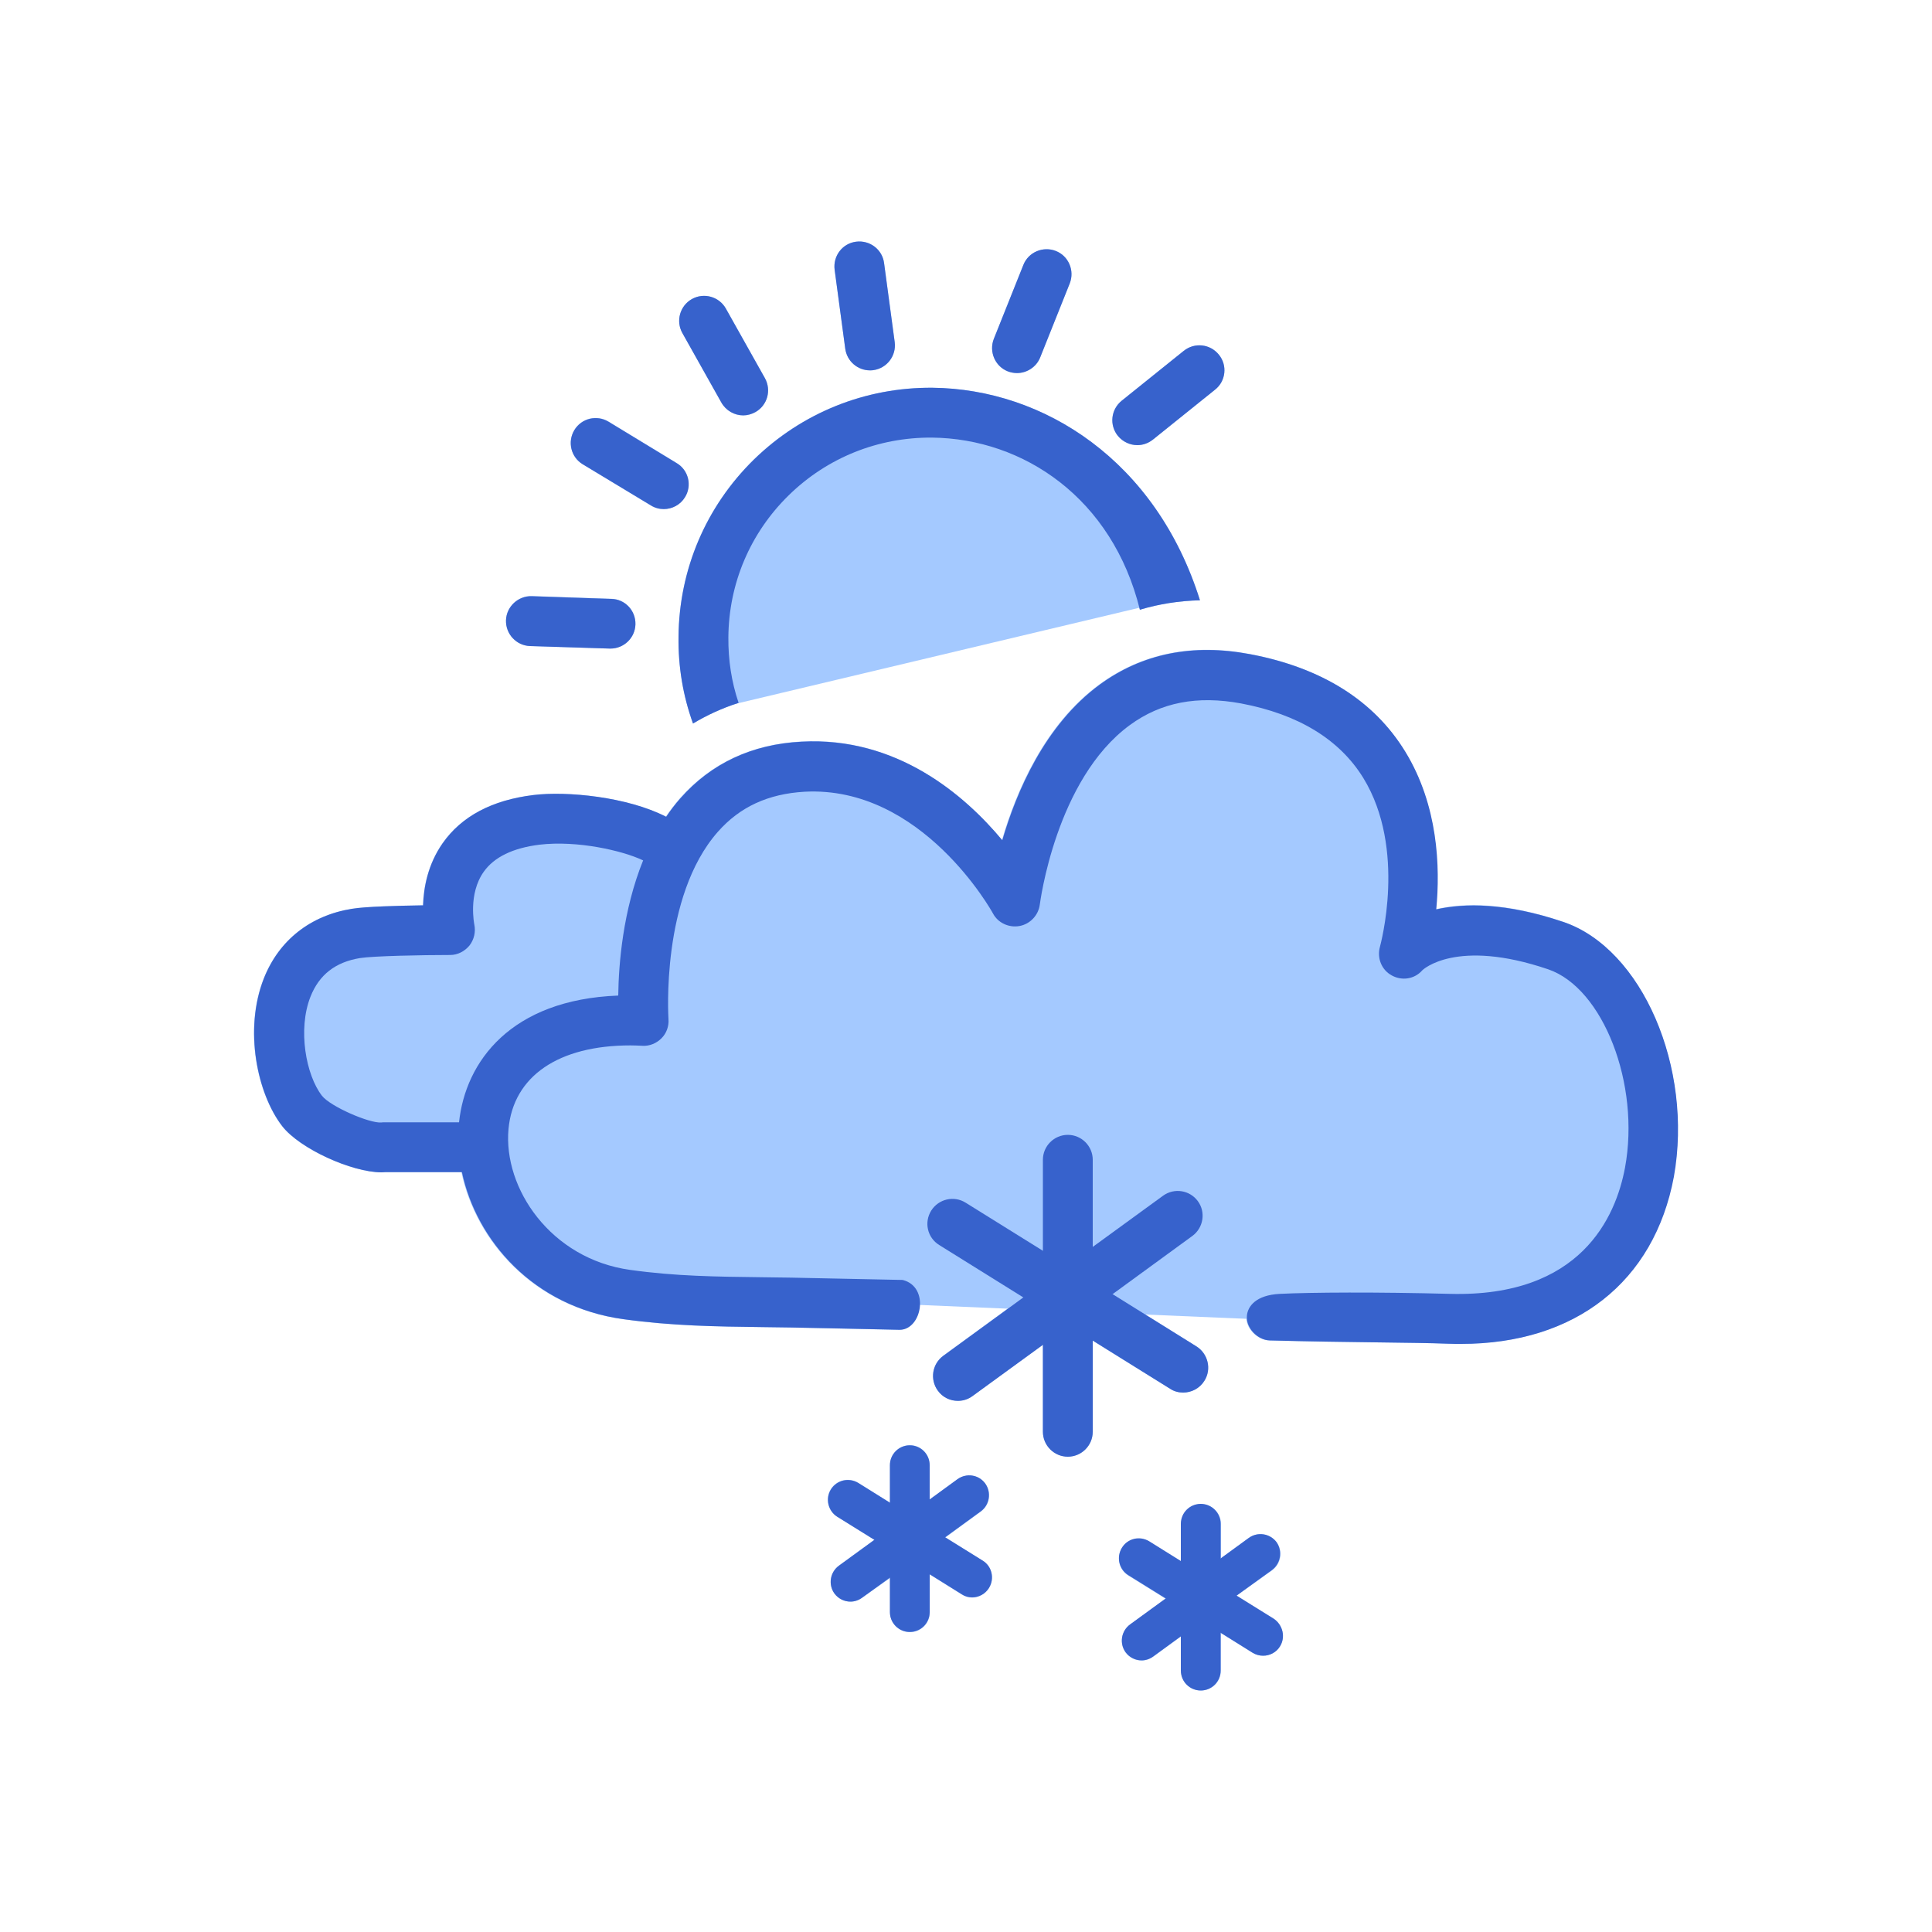 <?xml version="1.0" ?><svg id="Layer_1" style="enable-background:new 250 -250 1000 1000;" version="1.1" viewBox="250 -250 1000 1000" xml:space="preserve" xmlns="http://www.w3.org/2000/svg" xmlns:xlink="http://www.w3.org/1999/xlink"><style type="text/css">
	.st0{fill:#A4C9FF;}
	.st1{fill:#3762CC;}
</style><g id="XMLID_3548_"><path class="st0" d="M718,425.1H573.7c0,0-66.7-21.4-70.1-80.6c0,0-6-76.1,78.7-66.7l14.9-82.6l23-28.4l33.4-18.4   l43.1-3l48.7,34.9l24.4,32.2l12.4-19.5l22.5-55.9l52.5-36.7l69.7,8.2l31.1,28.5l15.4,33.4l5.6,42.7l-3,25.9l58.1-5.6l45.7,25.3   l18,25.3l4.5,61.1l-17.3,47.6l-19.1,26.2l-43.9,9.7l-98.6,6.8l-21.7-2.6L718,425.1z" id="XMLID_3464_"/><path class="st0" d="M613.5,118.4C596.8,48.2,639-22,707.8-38.4S846-11.2,862.7,59.1" id="XMLID_3463_"/><path class="st0" d="M511.9,71c0.2-7.1,6.3-12.7,13.3-12.5l41.2,1.4c7.1,0.2,12.7,6.2,12.5,13.3   c-0.2,7-6,12.5-12.9,12.5h-0.4l-41.2-1.3C517.2,84.1,511.7,78.2,511.9,71z" id="XMLID_3754_"/><path class="st0" d="M547.3-27.5c3.7-6.1,11.6-8,17.7-4.3l35.2,21.4c6.1,3.7,8,11.6,4.3,17.7   c-2.4,4-6.7,6.2-11,6.2c-2.3,0-4.6-0.6-6.7-1.9L551.6-9.7C545.5-13.4,543.6-21.4,547.3-27.5z" id="XMLID_3757_"/><path class="st0" d="M603.2-77.6c-3.5-6.2-1.3-14.1,4.9-17.6c6.2-3.5,14.1-1.3,17.6,4.9l20.2,36   c3.5,6.2,1.3,14.1-4.9,17.6c-2,1.1-4.2,1.7-6.3,1.7c-4.5,0-8.9-2.4-11.3-6.6L603.2-77.6z" id="XMLID_3758_"/><path class="st0" d="M682-110.4c-0.9-7.1,4-13.6,11.1-14.5c7.1-0.9,13.6,4,14.5,11.1l5.5,40.9   c0.9,7.1-4,13.6-11.1,14.5c-0.6,0.1-1.2,0.1-1.7,0.1c-6.4,0-11.9-4.7-12.8-11.2L682-110.4z" id="XMLID_3761_"/><path class="st0" d="M731.2,508.4v17.8l14.4-10.5c4.6-3.3,11-2.4,14.4,2.3c3.4,4.6,2.3,11-2.3,14.4l-18.4,13.4   l19.3,12c4.8,3,6.3,9.4,3.3,14.2c-1.9,3.1-5.3,4.9-8.7,4.9c-1.9,0-3.7-0.5-5.4-1.6l-16.5-10.3v19.5c0,5.7-4.6,10.3-10.3,10.3   s-10.3-4.6-10.3-10.3v-17.7L696.2,577c-1.8,1.3-3.9,2-6,2c-3.2,0-6.3-1.5-8.3-4.2c-3.3-4.6-2.3-11,2.3-14.4l18.4-13.4l-19.3-12   c-4.8-3-6.3-9.4-3.3-14.2c3-4.8,9.3-6.3,14.2-3.3l16.5,10.3v-19.5c0-5.7,4.6-10.3,10.3-10.3S731.2,502.7,731.2,508.4z" id="XMLID_3763_"/><path class="st0" d="M764.4-74.6l15.3-38.3c2.6-6.6,10.2-9.8,16.8-7.2c6.6,2.6,9.8,10.2,7.2,16.8L788.4-65   c-2,5-6.9,8.1-12,8.1c-1.6,0-3.2-0.3-4.8-0.9C765-60.5,761.8-68,764.4-74.6z" id="XMLID_3764_"/><path class="st0" d="M815.6,350.3v45l36.4-26.5c5.8-4.2,13.8-2.9,18,2.8c4.2,5.8,2.9,13.8-2.8,18l-41.4,30.2   l43.5,27.1c6,3.8,7.9,11.7,4.1,17.8c-2.4,3.9-6.7,6.1-11,6.1c-2.3,0-4.7-0.6-6.8-2l-40-24.9v47.1c0,7.1-5.8,12.9-12.9,12.9   c-7.1,0-12.9-5.8-12.9-12.9v-45l-36.4,26.5c-2.3,1.7-4.9,2.5-7.6,2.5c-4,0-7.9-1.8-10.4-5.3c-4.2-5.8-2.9-13.8,2.8-18l41.4-30.2   l-43.5-27.1c-6.1-3.8-7.9-11.7-4.1-17.8c3.8-6,11.7-7.9,17.8-4.1l40,24.9v-47.2c0-7.1,5.8-12.9,12.9-12.9   C809.8,337.4,815.6,343.2,815.6,350.3z" id="XMLID_3765_"/><path class="st0" d="M640.1-12.1c24.9-24.3,57.8-37.5,92.5-37.2c57.6,0.6,115.8,37.7,138.5,110   c-10.8,0.3-21.2,1.9-31.1,4.9C825.8,7.9,779.8-23,732.4-23.5c-27.8-0.2-54.2,10.3-74.2,29.9c-19.9,19.5-31,45.6-31.2,73.5   c-0.1,11.6,1.6,23,5.3,33.9c-8.4,2.7-16.3,6.3-23.6,10.7c-5.2-14.4-7.7-29.4-7.5-44.9C601.5,44.8,615.3,12.3,640.1-12.1z" id="XMLID_3766_"/><path class="st0" d="M828.6-24.4c-4.5-5.6-3.6-13.7,2-18.2l32.1-25.8c5.6-4.5,13.7-3.6,18.2,2   c4.5,5.5,3.6,13.7-2,18.1l-32.1,25.8c-2.4,1.9-5.2,2.9-8.1,2.9C834.9-19.6,831.2-21.2,828.6-24.4z" id="XMLID_3767_"/><path class="st0" d="M912.5,602.2c-1.9,3.1-5.3,4.8-8.7,4.8c-1.9,0-3.7-0.5-5.4-1.5l-16.5-10.3v19.5   c0,5.7-4.6,10.3-10.3,10.3c-5.7,0-10.3-4.6-10.3-10.3V597l-14.4,10.5c-1.8,1.3-3.9,2-6,2c-3.2,0-6.3-1.5-8.3-4.2   c-3.3-4.6-2.3-11,2.3-14.4l18.4-13.4l-19.3-12c-4.8-3-6.3-9.3-3.3-14.2s9.3-6.3,14.2-3.3l16.5,10.3v-19.5c0-5.7,4.6-10.3,10.3-10.3   c5.7,0,10.3,4.6,10.3,10.3v17.7l14.4-10.5c4.6-3.3,11-2.3,14.4,2.3c3.4,4.6,2.3,11-2.2,14.4L889.9,576l19.3,12   C914,591.1,915.5,597.4,912.5,602.2z" id="XMLID_3769_"/><path class="st0" d="M1116.1,359.1c-10.2,54.6-51.1,86.5-110.1,86.5c-2.3,0-4.6,0-6.9-0.1   c-17.2-0.7-50.9-0.6-92.2-1.7c-6.3-0.2-12.4-6.5-11.8-12.8c0.4-4.7,4.5-10.8,17.1-11.3c15.9-0.7,50.3-0.9,88,0   c67.7,1.8,85.8-39.7,90.6-65.3c8-43.2-11.3-93-39.8-102.7c-47.8-16.1-64.9,0.3-65.1,0.5c-3.9,4.5-10.5,5.5-15.8,2.7   c-5.4-2.9-7.7-9.2-6.1-15c0.1-0.5,14-50.4-8.7-87.3c-12.3-19.9-33.6-32.9-63.2-38.5c-22.7-4.3-41.5-0.6-57.6,11.2   c-38.4,28.1-46.5,92.2-46.6,92.9c-0.7,5.5-4.9,10.1-10.5,11.1c-5.5,1-11.1-1.6-13.8-6.6c-0.3-0.6-36.6-66.2-97.5-62.9   c-18.8,1-33.4,7.8-44.8,20.7c-29.7,33.7-25.6,96.4-25.6,97c0.3,3.7-1,7.3-3.6,9.9c-2.6,2.6-6.1,4.1-9.8,3.9   c-2.1-0.1-4.3-0.2-6.3-0.2c-37.2,0-60.6,15.9-63.1,43.3c-2.8,30.6,21.9,67.2,63,72.9c23.6,3.3,44.3,3.6,68.4,3.8   c4.8,0.1,9.7,0.1,14.8,0.2c16.5,0.3,36.3,0.7,57.8,1.2c14.2,3.5,9.9,25.8-1.5,25.8c-21.3-0.4-40.7-0.8-56.7-1.2   c-5-0.1-9.9-0.1-14.7-0.2c-23.8-0.3-46.3-0.6-71.6-4.1c-46.6-6.4-76.1-40.7-83.6-76.1h-39.4c-0.6,0-1.3,0.1-2,0.1   c-15.4,0-42.3-12.2-51.4-23.9c-12.9-16.7-20-49.9-9.5-76.5c7.8-19.7,24-32.5,45.5-36c7.2-1.2,24.4-1.6,36.9-1.8   c0.3-9.3,2.5-21.2,10.1-32.1c9.8-14,25.6-22.4,47.1-25c17.2-2.1,48.4,0.9,68.5,11.2c2.3-3.3,4.7-6.4,7.3-9.5   c16-18.1,37.1-28,62.8-29.4c49.4-2.7,84.5,27.7,103.9,51c7.3-25,22-59.8,50.5-80.6c21.9-16,48-21.3,77.7-15.7   c37.1,7,64.2,24,80.4,50.5c17,27.8,18.1,59.7,16,81.6c14.7-3.4,36.2-3.6,65.8,6.5C1100,241,1126.5,302.7,1116.1,359.1z" id="XMLID_3770_"/><g id="XMLID_2564_"><g id="XMLID_2703_"><g id="XMLID_2704_"><g id="XMLID_2706_"><g id="XMLID_2707_"><path class="st1" d="M840.6,441h0.8v-0.6L840.6,441z M1059.2,227.2c-29.7-10-51.1-9.8-65.8-6.5        c2.1-21.9,1-53.8-16-81.6c-16.2-26.5-43.3-43.5-80.4-50.5c-29.7-5.6-55.8-0.3-77.7,15.7c-28.5,20.9-43.2,55.6-50.5,80.6        c-19.4-23.3-54.5-53.7-103.9-51c-25.7,1.3-46.8,11.2-62.8,29.4c-2.7,3-5.1,6.2-7.3,9.5c-4.8,7.1-8.8,14.7-11.9,22.5        c-10.5,25.9-12.7,53.8-12.9,70c-55.6,2.1-79.1,34.2-82.4,65.6c0,0.3-0.1,0.7-0.1,1c-0.7,8.1-0.2,16.5,1.6,24.8        c7.5,35.3,37,69.7,83.6,76.1c25.3,3.5,47.8,3.8,71.6,4.1c4.8,0.1,9.7,0.1,14.7,0.2c16.1,0.3,35.4,0.7,56.7,1.2        c11.5,0,15.7-22.3,1.5-25.8c-21.6-0.5-41.3-0.8-57.8-1.2c-5-0.1-9.9-0.1-14.8-0.2c-24-0.3-44.7-0.5-68.4-3.8        c-41.2-5.7-65.8-42.3-63-72.9c2.5-27.4,25.9-43.3,63.1-43.3c2.1,0,4.2,0.1,6.3,0.2c3.7,0.2,7.2-1.3,9.8-3.9        c2.6-2.6,3.9-6.3,3.6-9.9c0-0.6-4.2-63.3,25.6-97c11.4-12.9,26-19.6,44.8-20.7c60.9-3.3,97.2,62.3,97.5,62.9        c2.6,5,8.3,7.6,13.8,6.6c5.5-1,9.8-5.6,10.5-11.1c0.1-0.6,8.2-64.8,46.6-92.9c16.1-11.8,34.9-15.4,57.6-11.2        c29.6,5.6,50.9,18.6,63.2,38.5c22.7,36.9,8.8,86.7,8.7,87.3c-1.7,5.8,0.7,12.1,6.1,15c5.3,2.9,11.8,1.9,15.8-2.7        c0.2-0.2,17.4-16.7,65.1-0.5c28.5,9.7,47.8,59.5,39.8,102.7c-4.8,25.6-22.9,67.1-90.6,65.3c-37.7-1-72.1-0.8-88,0        c-12.6,0.6-16.7,6.6-17.1,11.3c-0.6,6.3,5.5,12.6,11.8,12.8c41.3,1.1,75,1,92.2,1.7c2.3,0.1,4.7,0.1,6.9,0.1        c59,0,99.9-32,110.1-86.5C1126.5,302.7,1100,241,1059.2,227.2z" id="XMLID_2708_"/></g></g></g></g><g id="XMLID_2652_"><g id="XMLID_2696_"><g id="XMLID_2697_"><g id="XMLID_2698_"><g id="XMLID_2700_"><g id="XMLID_2701_"><path class="st1" d="M871.1,60.7c-10.8,0.3-21.2,1.9-31.1,4.9C825.8,7.9,779.8-23,732.4-23.5          c-27.8-0.2-54.2,10.3-74.2,29.9c-19.9,19.5-31,45.6-31.2,73.5c-0.1,11.6,1.6,23,5.3,33.9c-8.4,2.7-16.3,6.3-23.6,10.7          c-5.2-14.4-7.7-29.4-7.5-44.9c0.3-34.8,14.2-67.4,39-91.7c24.9-24.3,57.8-37.5,92.5-37.2C790.2-48.7,848.4-11.6,871.1,60.7z          " id="XMLID_3222_"/></g></g></g></g></g><g id="XMLID_2690_"><g id="XMLID_2691_"><g id="XMLID_2692_"><g id="XMLID_2693_"><g id="XMLID_2694_"><path class="st1" d="M702-58.4c-0.6,0.1-1.2,0.1-1.7,0.1c-6.4,0-11.9-4.7-12.8-11.2l-5.5-40.9          c-0.9-7.1,4-13.6,11.1-14.5c7.1-0.9,13.6,4,14.5,11.1l5.5,40.9C714-65.9,709.1-59.4,702-58.4z" id="XMLID_3221_"/></g></g></g></g></g><g id="XMLID_2682_"><g id="XMLID_2684_"><g id="XMLID_2685_"><g id="XMLID_2686_"><g id="XMLID_2687_"><path class="st1" d="M803.7-103.3L788.4-65c-2,5-6.9,8.1-12,8.1c-1.6,0-3.2-0.3-4.8-0.9          c-6.6-2.6-9.8-10.2-7.2-16.8l15.3-38.3c2.6-6.6,10.2-9.8,16.8-7.2C803.1-117.5,806.3-110,803.7-103.3z" id="XMLID_3211_"/></g></g></g></g></g><g id="XMLID_2675_"><g id="XMLID_2676_"><g id="XMLID_2678_"><g id="XMLID_2679_"><g id="XMLID_2680_"><path class="st1" d="M878.9-48.3l-32.1,25.8c-2.4,1.9-5.2,2.9-8.1,2.9c-3.8,0-7.5-1.7-10.1-4.8          c-4.5-5.6-3.6-13.7,2-18.2l32.1-25.8c5.6-4.5,13.7-3.6,18.2,2C885.4-60.9,884.5-52.7,878.9-48.3z" id="XMLID_3210_"/></g></g></g></g></g><g id="XMLID_2668_"><g id="XMLID_2669_"><g id="XMLID_2670_"><g id="XMLID_2672_"><g id="XMLID_2673_"><path class="st1" d="M578.9,73.2c-0.2,7-6,12.5-12.9,12.5h-0.4l-41.2-1.3c-7.1-0.2-12.7-6.2-12.5-13.3          s6.3-12.7,13.3-12.5l41.2,1.4C573.6,60.1,579.1,66.1,578.9,73.2z" id="XMLID_3209_"/></g></g></g></g></g><g id="XMLID_2661_"><g id="XMLID_2662_"><g id="XMLID_2663_"><g id="XMLID_2664_"><g id="XMLID_2666_"><path class="st1" d="M604.6,7.3c-2.4,4-6.7,6.2-11,6.2c-2.3,0-4.6-0.6-6.7-1.9L551.6-9.7          c-6.1-3.7-8-11.6-4.3-17.7c3.7-6.1,11.6-8,17.7-4.3l35.2,21.4C606.4-6.7,608.3,1.3,604.6,7.3z" id="XMLID_3205_"/></g></g></g></g></g><g id="XMLID_2654_"><g id="XMLID_2655_"><g id="XMLID_2656_"><g id="XMLID_2657_"><g id="XMLID_2658_"><path class="st1" d="M641-36.7c-2,1.1-4.2,1.7-6.3,1.7c-4.5,0-8.9-2.4-11.3-6.6l-20.2-36          c-3.5-6.2-1.3-14.1,4.9-17.6c6.2-3.5,14.1-1.3,17.6,4.9l20.2,36C649.4-48,647.2-40.2,641-36.7z" id="XMLID_3204_"/></g></g></g></g></g></g><g id="XMLID_2645_"><g id="XMLID_2646_"><g id="XMLID_2648_"><g id="XMLID_2649_"><g id="XMLID_2650_"><path class="st1" d="M612.1,189.2l-24,9.6c-0.8-1-2.6-2.3-5.3-3.5c-10.5-5-33.9-10.4-53.5-8.1         c-13.8,1.7-23.5,6.4-28.9,14c-8.2,11.5-4.9,27.2-4.9,27.3c0.8,3.8-0.1,7.8-2.5,10.9c-2.5,3-6.1,4.9-10,4.9         c-14.4,0-39.8,0.5-46.7,1.6c-12.7,2.1-21.1,8.6-25.6,20c-6.7,17-2.3,40.6,5.9,51.2c4.3,5.6,24.6,14.4,30.8,13.9         c0.5-0.1,0.9-0.1,1.5-0.1h51.2v25.8h-50.6c-0.6,0-1.3,0.1-2,0.1c-15.4,0-42.3-12.2-51.4-23.9c-12.9-16.7-20-49.9-9.5-76.5         c7.8-19.7,24-32.5,45.5-36c7.2-1.2,24.4-1.6,36.9-1.8c0.3-9.3,2.5-21.2,10.1-32.1c9.8-14,25.6-22.4,47.1-25         c17.2-2.1,48.4,0.9,68.5,11.2C603,176.9,609.4,182.4,612.1,189.2z" id="XMLID_3207_"/></g></g></g></g></g><g id="XMLID_2611_"><g id="XMLID_2632_"><g id="XMLID_2639_"><g id="XMLID_2641_"><g id="XMLID_2642_"><g id="XMLID_2643_"><polygon class="st1" id="XMLID_2644_" points="841.4,440.4 841.4,441 840.6,441         "/></g></g></g></g><g id="XMLID_2633_"><g id="XMLID_2635_"><g id="XMLID_2636_"><g id="XMLID_2637_"><path class="st1" d="M815.6,350.3v140.8c0,7.1-5.8,12.9-12.9,12.9c-7.1,0-12.9-5.8-12.9-12.9V350.3          c0-7.1,5.8-12.9,12.9-12.9C809.8,337.4,815.6,343.2,815.6,350.3z" id="XMLID_3220_"/></g></g></g></g></g><g id="XMLID_2619_"><g id="XMLID_2626_"><g id="XMLID_2627_"><g id="XMLID_2629_"><g id="XMLID_2630_"><polygon class="st1" id="XMLID_2631_" points="841.4,440.4 841.4,441 840.6,441         "/></g></g></g></g><g id="XMLID_2620_"><g id="XMLID_2621_"><g id="XMLID_2623_"><g id="XMLID_2624_"><path class="st1" d="M873.4,464.7c-2.4,3.9-6.7,6.1-11,6.1c-2.3,0-4.7-0.6-6.8-2l-40-24.9l-12.3-7.7          l-13.5-8.4l-10.2-6.3l-43.5-27.1c-6.1-3.8-7.9-11.7-4.1-17.8c3.8-6,11.7-7.9,17.8-4.1l40,24.9l12.3,7.7l13.5,8.4l10.2,6.3          l43.5,27.1C875.3,450.7,877.2,458.7,873.4,464.7z" id="XMLID_3223_"/></g></g></g></g></g><g id="XMLID_2612_"><g id="XMLID_2613_"><g id="XMLID_2614_"><g id="XMLID_2615_"><g id="XMLID_2617_"><path class="st1" d="M867.2,389.7l-41.4,30.2l-10.2,7.4l-12.3,9l-13.5,9.8l-36.4,26.5          c-2.3,1.7-4.9,2.5-7.6,2.5c-4,0-7.9-1.8-10.4-5.3c-4.2-5.8-2.9-13.8,2.8-18l41.4-30.2l10.2-7.4l12.3-9l13.5-9.8l36.4-26.5          c5.8-4.2,13.8-2.9,18,2.8C874.2,377.4,872.9,385.5,867.2,389.7z" id="XMLID_3219_"/></g></g></g></g></g></g><g id="XMLID_2588_"><g id="XMLID_2603_"><g id="XMLID_2605_"><g id="XMLID_2606_"><g id="XMLID_2607_"><g id="XMLID_2608_"><path class="st1" d="M731.2,508.4v76c0,5.7-4.6,10.3-10.3,10.3s-10.3-4.6-10.3-10.3v-76          c0-5.7,4.6-10.3,10.3-10.3S731.2,502.7,731.2,508.4z" id="XMLID_3218_"/></g></g></g></g></g><g id="XMLID_2596_"><g id="XMLID_2597_"><g id="XMLID_2599_"><g id="XMLID_2600_"><g id="XMLID_2601_"><path class="st1" d="M761.9,571.9c-1.9,3.1-5.3,4.9-8.7,4.9c-1.9,0-3.7-0.5-5.4-1.6l-16.5-10.3l-9.8-6.1          l-10.7-6.7l-8.1-5l-19.3-12c-4.8-3-6.3-9.4-3.3-14.2c3-4.8,9.3-6.3,14.2-3.3l16.5,10.3l9.8,6.1l10.7,6.7l8.1,5.1l19.3,12          C763.4,560.7,764.9,567,761.9,571.9z" id="XMLID_3217_"/></g></g></g></g></g><g id="XMLID_2589_"><g id="XMLID_2590_"><g id="XMLID_2591_"><g id="XMLID_2593_"><g id="XMLID_2594_"><path class="st1" d="M757.6,532.3l-18.4,13.4l-8.1,5.9l-9.8,7.2l-10.7,7.8L696.2,577c-1.8,1.3-3.9,2-6,2          c-3.2,0-6.3-1.5-8.3-4.2c-3.3-4.6-2.3-11,2.3-14.4l18.4-13.4l8.1-5.9l9.8-7.2l10.7-7.8l14.4-10.5c4.6-3.3,11-2.4,14.4,2.3          C763.2,522.5,762.2,529,757.6,532.3z" id="XMLID_3216_"/></g></g></g></g></g></g><g id="XMLID_2566_"><g id="XMLID_2581_"><g id="XMLID_2582_"><g id="XMLID_2583_"><g id="XMLID_2584_"><g id="XMLID_2585_"><path class="st1" d="M881.8,538.7v76c0,5.7-4.6,10.3-10.3,10.3c-5.7,0-10.3-4.6-10.3-10.3v-76          c0-5.7,4.6-10.3,10.3-10.3C877.2,528.4,881.8,533.1,881.8,538.7z" id="XMLID_3215_"/></g></g></g></g></g><g id="XMLID_2573_"><g id="XMLID_2575_"><g id="XMLID_2576_"><g id="XMLID_2577_"><g id="XMLID_2578_"><path class="st1" d="M912.5,602.2c-1.9,3.1-5.3,4.8-8.7,4.8c-1.9,0-3.7-0.5-5.4-1.5l-16.5-10.3l-9.8-6.1          l-10.7-6.7l-8.1-5.1l-19.3-12c-4.8-3-6.3-9.3-3.3-14.2s9.3-6.3,14.2-3.3l16.5,10.3l9.8,6.1l10.8,6.7l8.1,5l19.3,12          C914,591.1,915.5,597.4,912.5,602.2z" id="XMLID_3214_"/></g></g></g></g></g><g id="XMLID_2567_"><g id="XMLID_2568_"><g id="XMLID_2569_"><g id="XMLID_2570_"><g id="XMLID_2571_"><path class="st1" d="M908.3,562.7L889.9,576l-8.1,5.9l-9.8,7.2l-10.7,7.8l-14.4,10.5c-1.8,1.3-3.9,2-6,2          c-3.2,0-6.3-1.5-8.3-4.2c-3.3-4.6-2.3-11,2.3-14.4l18.4-13.4l8.1-5.9l9.8-7.2l10.8-7.8l14.4-10.5c4.6-3.3,11-2.3,14.4,2.3          C913.9,552.9,912.9,559.3,908.3,562.7z" id="XMLID_3213_"/></g></g></g></g></g></g></g></g></svg>